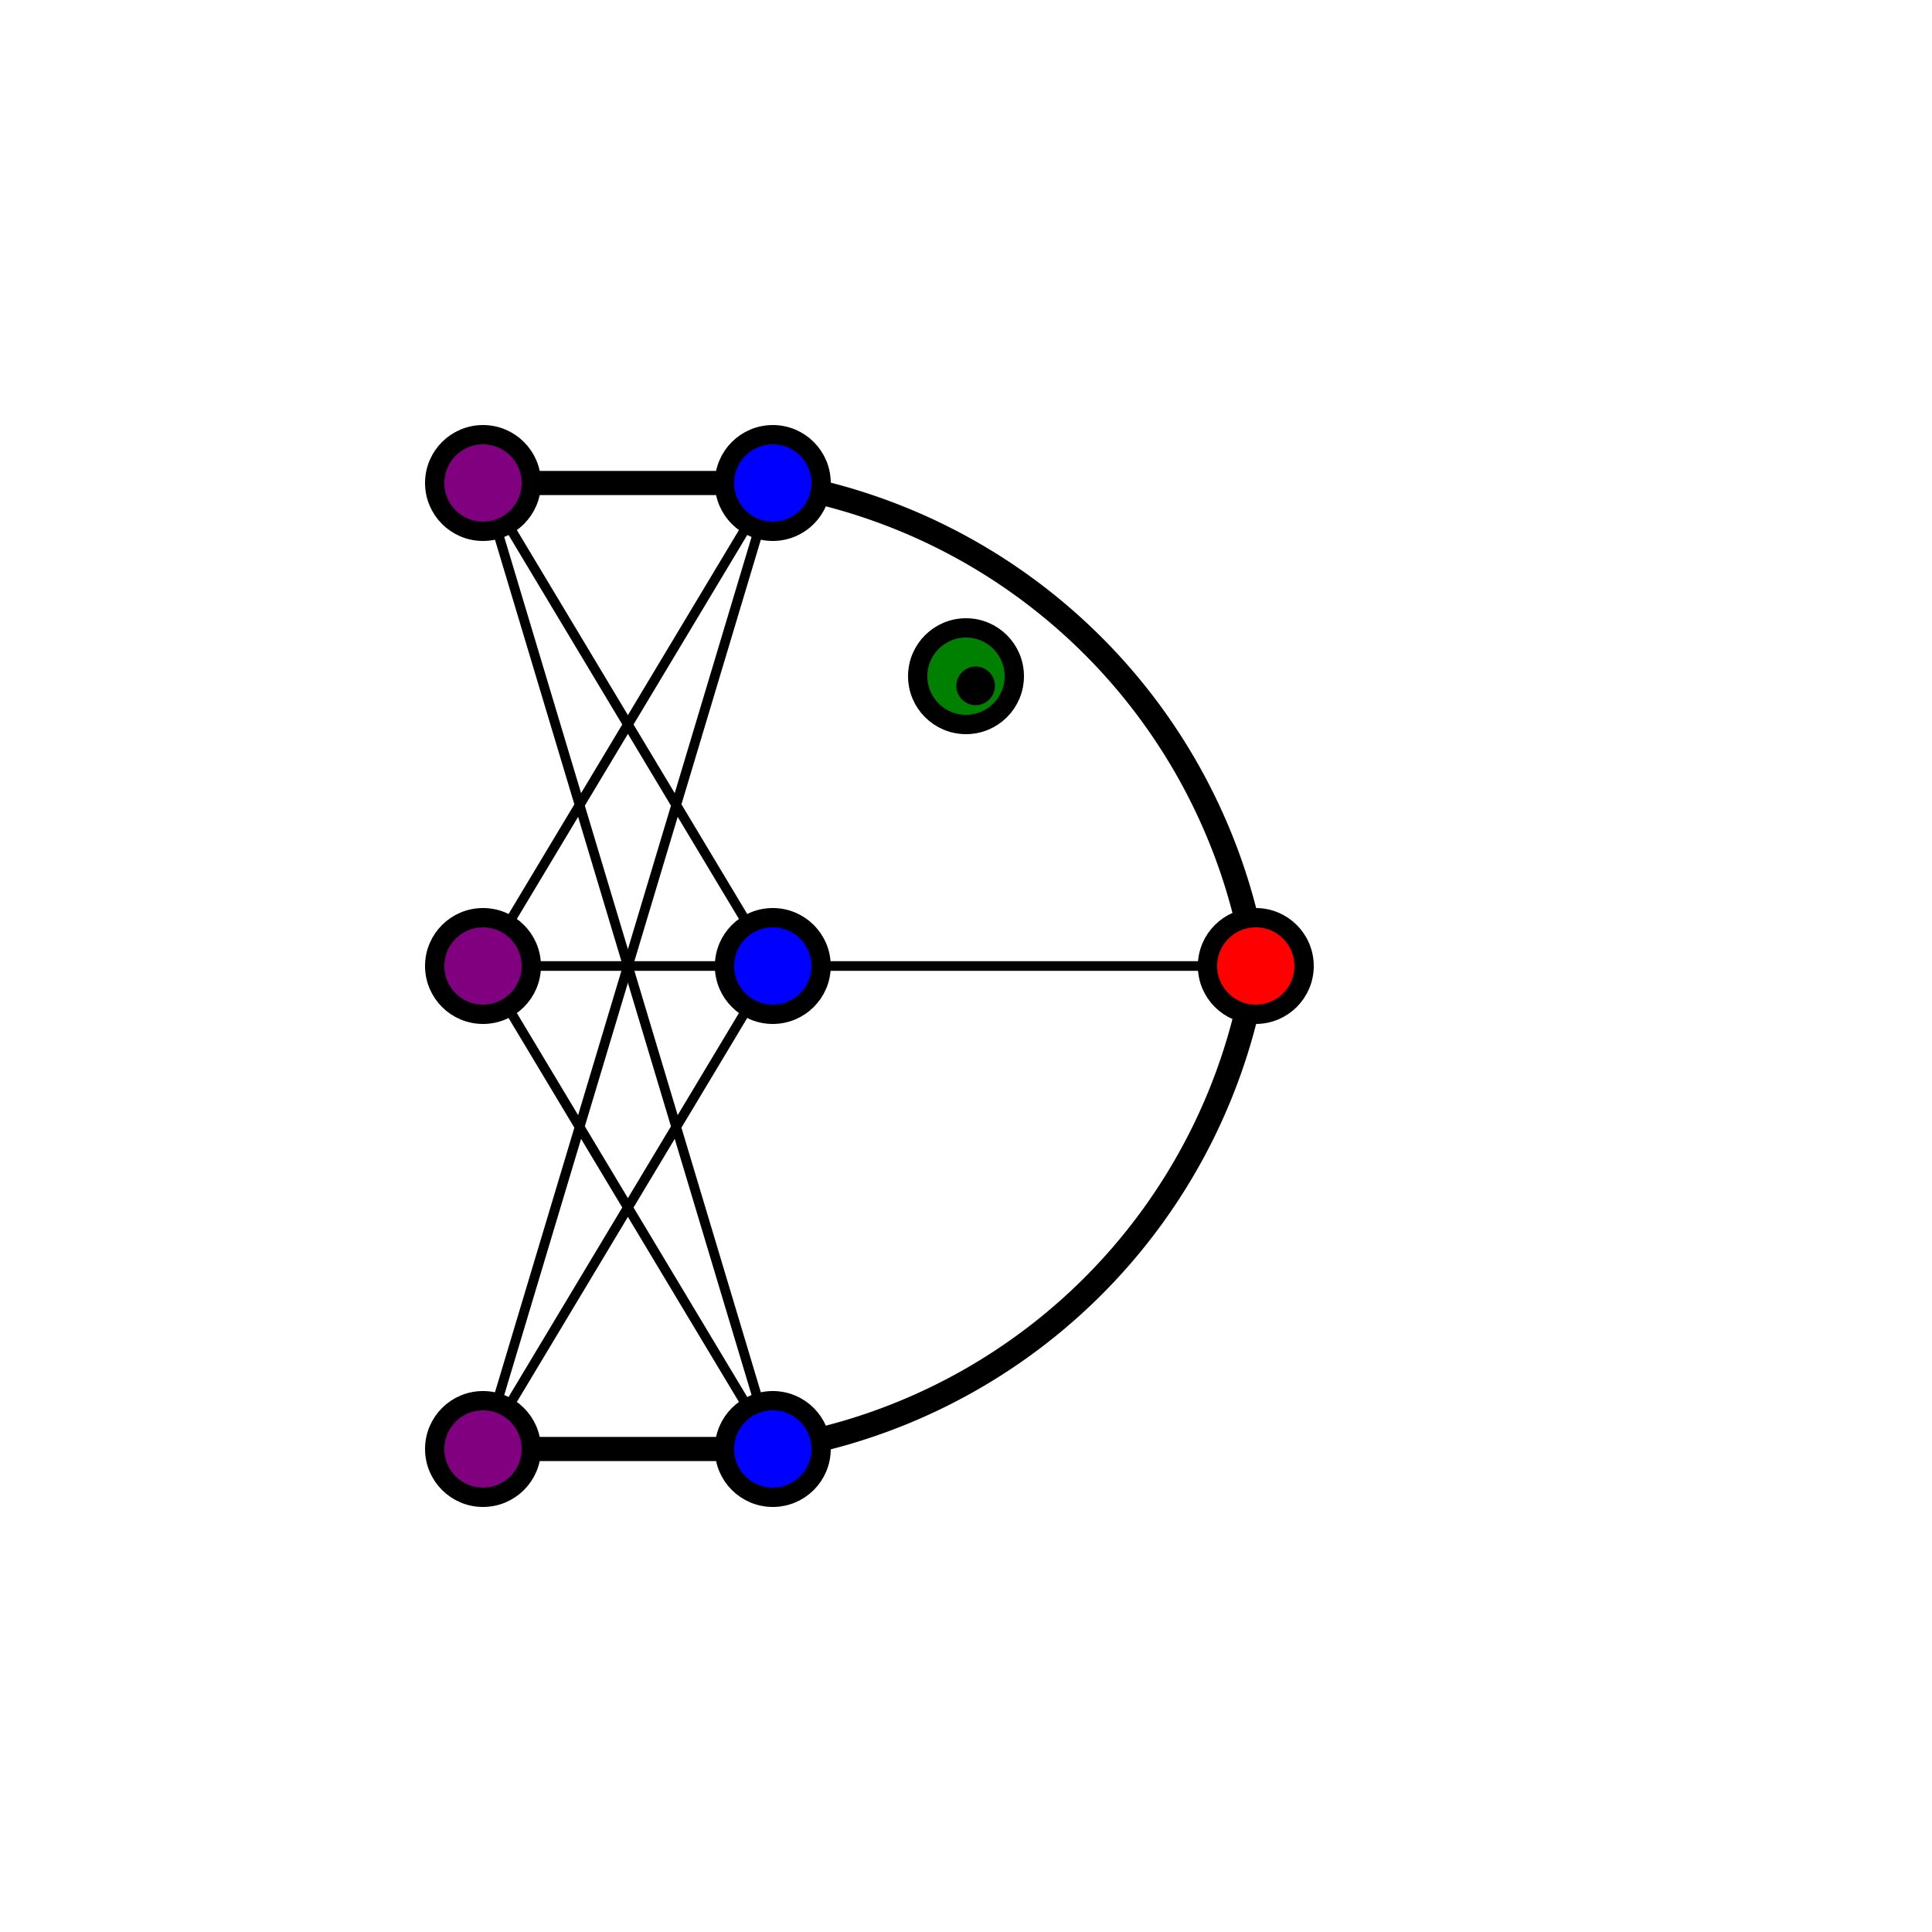 <svg width="200" height="200" xmlns="http://www.w3.org/2000/svg">
  <!-- White background -->
  <rect width="100%" height="100%" fill="white"/>

  <!-- Connections between first and second layers -->
  <line x1="50" y1="50" x2="80" y2="50" stroke="#000" stroke-width="2.5"/>
  <line x1="50" y1="50" x2="80" y2="100" stroke="#000"/>
  <line x1="50" y1="50" x2="80" y2="150" stroke="#000"/>
  <line x1="50" y1="100" x2="80" y2="50" stroke="#000"/>
  <line x1="50" y1="100" x2="80" y2="100" stroke="#000"/>
  <line x1="50" y1="100" x2="80" y2="150" stroke="#000"/>
  <line x1="50" y1="150" x2="80" y2="50" stroke="#000"/>
  <line x1="50" y1="150" x2="80" y2="100" stroke="#000"/>
  <line x1="50" y1="150" x2="80" y2="150" stroke="#000" stroke-width="2.5"/>

  <!-- Arc connections from second layer to final point (thicker) -->
  <path d="M80,50 A60,60 0 0,1 130,100" stroke="#000" stroke-width="2.5" fill="none"/>
  <line x1="80" y1="100" x2="130" y2="100" stroke="#000"/>
  <path d="M80,150 A60,60 0 0,0 130,100" stroke="#000" stroke-width="2.5" fill="none"/>

  <!-- First layer of nodes (purple) -->
  <circle cx="50" cy="50" r="5" fill="purple" stroke="black" stroke-width="2"/>
  <circle cx="50" cy="100" r="5" fill="purple" stroke="black" stroke-width="2"/>
  <circle cx="50" cy="150" r="5" fill="purple" stroke="black" stroke-width="2"/>

  <!-- Second layer of nodes (blue) -->
  <circle cx="80" cy="50" r="5" fill="blue" stroke="black" stroke-width="2"/>
  <circle cx="80" cy="100" r="5" fill="blue" stroke="black" stroke-width="2"/>
  <circle cx="80" cy="150" r="5" fill="blue" stroke="black" stroke-width="2"/>

  <!-- Final point (red) -->
  <circle cx="130" cy="100" r="5" fill="red" stroke="black" stroke-width="2"/>

  <!-- Unconnected googly eye (green outer, black pupil) -->
  <circle cx="100" cy="70" r="5" fill="green" stroke="black" stroke-width="2"/>
  <circle cx="101" cy="71" r="2" fill="black"/>
</svg>
